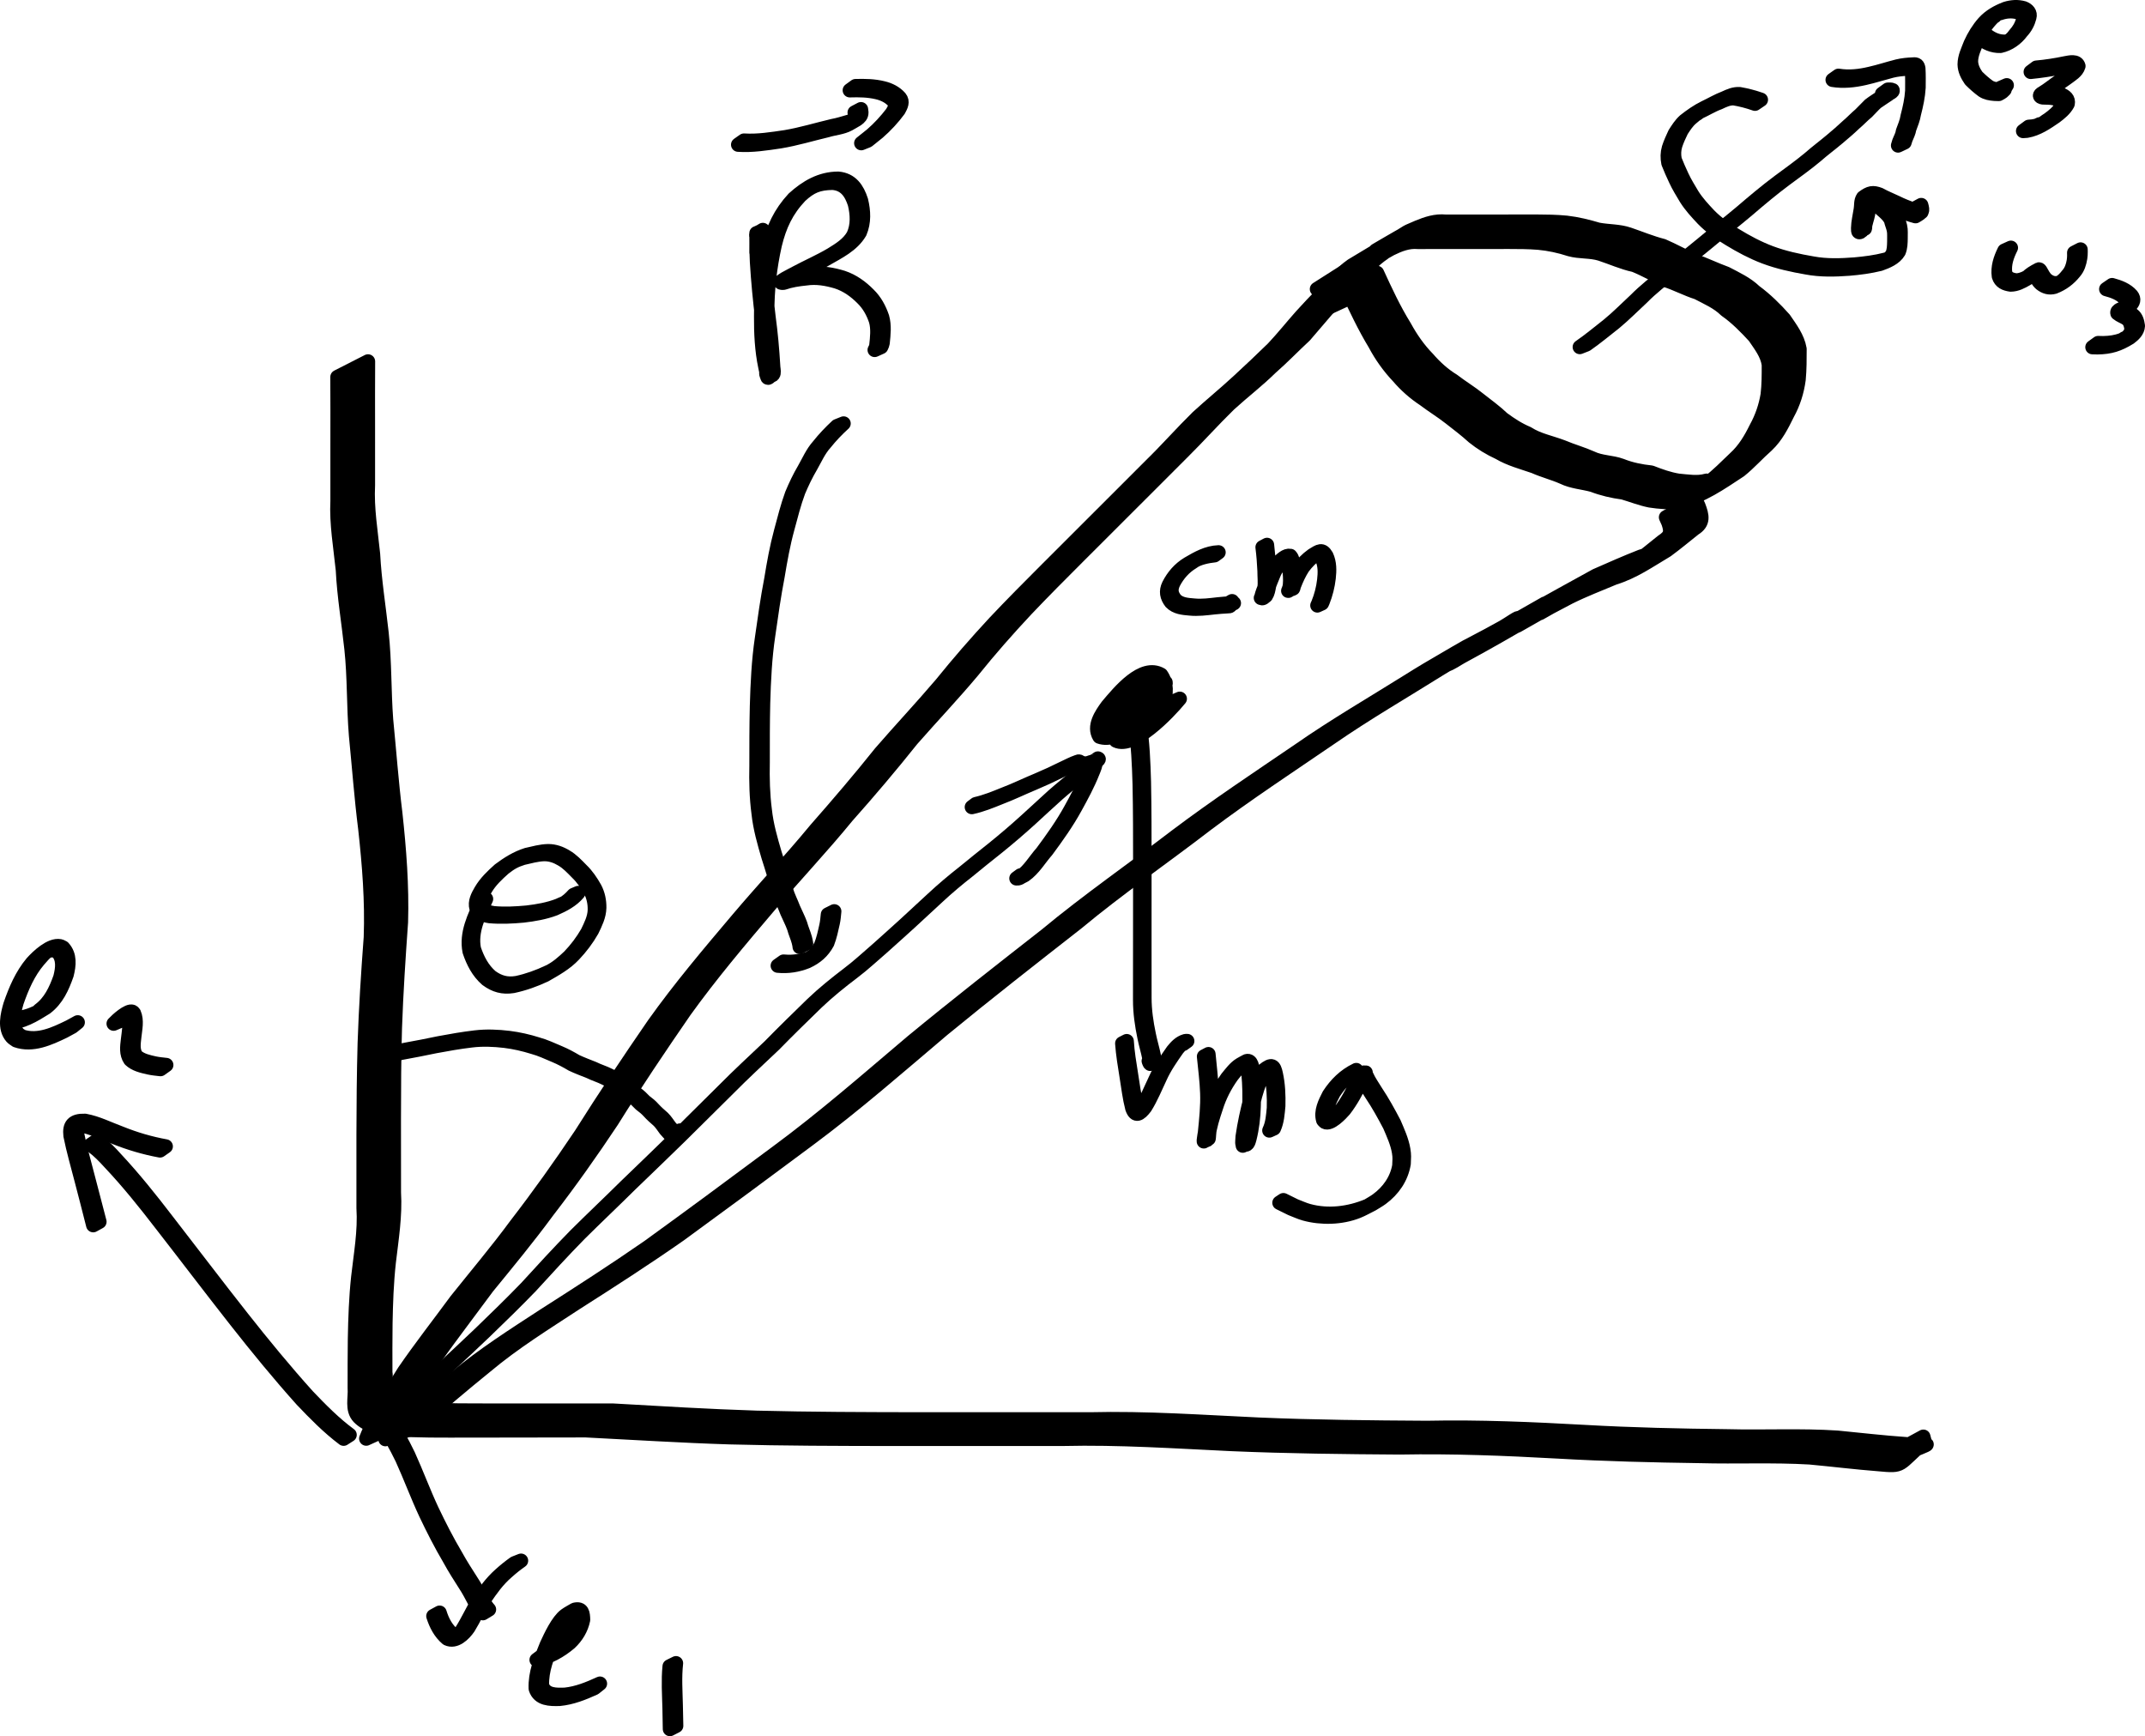 <?xml version="1.0" encoding="UTF-8" standalone="no"?>
<!-- Created with Inkscape (http://www.inkscape.org/) -->
<svg
   xmlns:dc="http://purl.org/dc/elements/1.1/"
   xmlns:cc="http://creativecommons.org/ns#"
   xmlns:rdf="http://www.w3.org/1999/02/22-rdf-syntax-ns#"
   xmlns:svg="http://www.w3.org/2000/svg"
   xmlns="http://www.w3.org/2000/svg"
   xmlns:sodipodi="http://sodipodi.sourceforge.net/DTD/sodipodi-0.dtd"
   xmlns:inkscape="http://www.inkscape.org/namespaces/inkscape"
   width="706.485"
   height="571.749"
   id="svg2781"
   sodipodi:version="0.32"
   inkscape:version="0.46+devel"
   sodipodi:docname="c39d2.svg"
   inkscape:output_extension="org.inkscape.output.svg.inkscape"
   version="1.0">
  <defs
     id="defs2783">
    <inkscape:perspective
       sodipodi:type="inkscape:persp3d"
       inkscape:vp_x="0 : 526.18109 : 1"
       inkscape:vp_y="0 : 1000 : 0"
       inkscape:vp_z="744.09448 : 526.18109 : 1"
       inkscape:persp3d-origin="372.04724 : 350.78739 : 1"
       id="perspective2789" />
  </defs>
  <sodipodi:namedview
     id="base"
     pagecolor="#ffffff"
     bordercolor="#666666"
     borderopacity="1.0"
     inkscape:pageopacity="0.0"
     inkscape:pageshadow="2"
     inkscape:zoom="0.84330994"
     inkscape:cx="372.83417"
     inkscape:cy="294.05779"
     inkscape:document-units="px"
     inkscape:current-layer="layer1"
     showgrid="false"
     inkscape:window-width="1280"
     inkscape:window-height="712"
     inkscape:window-x="-5"
     inkscape:window-y="-3" />
  <g
     inkscape:label="Layer 1"
     inkscape:groupmode="layer"
     id="layer1"
     transform="translate(-58.111,-33.172)">
    <path
       style="fill:#000000;fill-opacity:1;fill-rule:nonzero;stroke:#000000;stroke-width:4.7;stroke-linecap:round;stroke-linejoin:round;stroke-miterlimit:4;stroke-opacity:1;stroke-dasharray:none;stroke-dashoffset:0"
       id="path2793"
       d="m 179.321,152.189 c -0.051,7.203 -0.032,14.407 -0.025,21.611 0.014,6.392 0.006,12.785 0.002,19.177 -0.387,7.612 0.903,15.129 1.676,22.674 0.456,8.702 1.864,17.298 2.81,25.953 1.033,9.5 0.774,19.07 1.488,28.585 1.016,10.258 1.758,20.527 3.028,30.758 1.297,11.925 2.229,23.919 1.868,35.917 -0.827,11.599 -1.592,23.196 -1.998,34.818 -0.305,10.026 -0.32,20.056 -0.34,30.086 0.01,8.039 0.009,16.078 0.017,24.117 0.468,7.686 -0.792,15.262 -1.68,22.863 -0.748,6.732 -0.981,13.503 -1.106,20.27 -0.081,5.383 -0.05,10.767 -0.042,16.151 0.524,2.466 -1.268,6.959 0.973,8.719 2.735,2.736 6.752,2.994 10.397,3.348 8.28,0.517 16.585,0.442 24.877,0.457 12.901,0.014 25.802,0.002 38.703,0.004 15.787,0.898 31.562,1.872 47.369,2.365 17.756,0.457 35.519,0.491 53.28,0.525 18.798,0.017 37.595,0.008 56.393,0.002 18.554,-0.462 37.066,0.879 55.587,1.729 18.467,0.791 36.952,0.966 55.433,1.075 17.383,-0.367 34.715,0.399 52.062,1.364 15.621,0.888 31.264,1.228 46.907,1.41 12.077,0.32 24.182,-0.346 36.24,0.453 7.572,0.731 15.125,1.626 22.716,2.141 7.007,0.881 12.192,-2.223 -3.866,4.644 -0.154,-0.568 -0.308,-1.137 -0.463,-1.705 0,0 9.965,-5.407 9.965,-5.407 l 0,0 c 0.142,0.548 0.284,1.097 0.426,1.645 -9.094,7.808 -6.648,8.2 -15.241,7.392 -7.547,-0.581 -15.056,-1.523 -22.593,-2.216 -12.031,-0.708 -24.1,-0.124 -36.145,-0.453 -15.629,-0.221 -31.256,-0.604 -46.863,-1.5 -17.332,-0.963 -34.651,-1.654 -52.017,-1.33 -18.486,-0.125 -36.974,-0.328 -55.445,-1.12 -18.506,-0.864 -37.005,-2.139 -55.544,-1.697 -18.803,0.006 -37.607,0.024 -56.41,0.008 -17.775,-0.032 -35.553,-0.061 -53.323,-0.534 -15.819,-0.494 -31.603,-1.497 -47.406,-2.295 -12.931,0.017 -25.862,0.037 -38.794,0.059 -8.348,-0.005 -16.714,0.111 -25.046,-0.48 -3.909,-0.449 -7.987,-0.965 -10.877,-3.918 -2.392,-2.546 -1.125,-6.317 -1.365,-9.551 -0.006,-5.396 0.001,-10.792 0.065,-16.187 0.124,-6.804 0.359,-13.611 1.09,-20.382 0.846,-7.571 2.24,-15.098 1.75,-22.754 -0.002,-8.043 -0.024,-16.086 1.8e-4,-24.129 0.023,-10.051 0.103,-20.102 0.385,-30.149 0.395,-11.624 1.135,-23.225 2.009,-34.822 0.439,-11.938 -0.507,-23.881 -1.816,-35.746 -1.29,-10.243 -2.051,-20.521 -3.066,-30.795 -0.78,-9.498 -0.475,-19.055 -1.498,-28.543 -0.924,-8.658 -2.4,-17.245 -2.828,-25.95 -0.78,-7.574 -2.135,-15.115 -1.766,-22.757 -0.004,-6.393 -0.013,-12.786 0.002,-19.179 0.008,-7.195 0.027,-14.391 -0.025,-21.586 0,0 10.071,-5.132 10.071,-5.132 z" />
    <path
       style="fill:#000000;fill-opacity:1;fill-rule:nonzero;stroke:#000000;stroke-width:4.7;stroke-linecap:round;stroke-linejoin:round;stroke-miterlimit:4;stroke-opacity:1;stroke-dasharray:none;stroke-dashoffset:0"
       id="path2795"
       d="m 178.731,506.928 c 3.108,-7.974 8.1,-14.9 12.516,-22.149 5.468,-7.951 11.425,-15.556 17.139,-23.335 6.62,-8.288 13.448,-16.361 19.738,-24.908 7.469,-9.673 14.565,-19.639 21.361,-29.794 7.74,-12.276 15.787,-24.34 24.024,-36.286 8.562,-12.022 18.118,-23.31 27.648,-34.57 8.429,-9.963 17.374,-19.475 25.679,-29.543 7.278,-8.28 14.446,-16.652 21.323,-25.268 6.587,-7.599 13.476,-14.936 19.994,-22.593 5.63,-6.976 11.515,-13.733 17.614,-20.301 5.59,-5.939 11.357,-11.707 17.118,-17.48 5.708,-5.708 11.423,-11.41 17.134,-17.115 5.716,-5.71 11.429,-11.423 17.143,-17.136 5.282,-5.147 10.141,-10.681 15.404,-15.848 4.465,-4.095 9.182,-7.92 13.618,-12.042 3.804,-3.476 7.518,-7.043 11.219,-10.628 3.235,-3.428 6.167,-7.124 9.298,-10.647 2.24,-2.499 4.571,-4.915 6.908,-7.323 0.618,-0.375 -1.291,-1.271 -1.747,-1.588 0,0 9.6,-6.109 9.6,-6.109 l 0,0 c 1.171,0.843 2.822,1.679 2.655,3.332 -2.373,2.392 -4.723,4.81 -6.992,7.302 -3.169,3.513 -6.152,7.182 -9.272,10.738 -3.785,3.503 -7.351,7.239 -11.242,10.631 -4.316,4.247 -9.177,7.954 -13.646,12.04 -5.292,5.157 -10.187,10.656 -15.44,15.85 -5.713,5.713 -11.427,11.426 -17.142,17.136 -5.711,5.705 -11.425,11.407 -17.135,17.113 -5.762,5.768 -11.531,11.531 -17.141,17.447 -6.125,6.547 -12.055,13.269 -17.666,20.264 -6.454,7.709 -13.392,15.008 -20.019,22.569 -6.883,8.631 -14.016,17.055 -21.359,25.3 -8.27,10.125 -17.279,19.608 -25.725,29.582 -9.554,11.221 -19.086,22.509 -27.701,34.472 -8.23,11.934 -16.331,23.946 -23.995,36.255 -6.754,10.172 -13.822,20.149 -21.282,29.815 -6.28,8.552 -13.008,16.691 -19.722,24.901 -5.706,7.754 -11.568,15.394 -17.158,23.229 -4.297,7.256 -9.536,14.004 -12.446,22.022 0,0 -10.303,4.661 -10.303,4.661 z" />
    <path
       style="fill:#000000;fill-opacity:1;fill-rule:nonzero;stroke:#000000;stroke-width:4.7;stroke-linecap:round;stroke-linejoin:round;stroke-miterlimit:4;stroke-opacity:1;stroke-dasharray:none;stroke-dashoffset:0"
       id="path2797"
       d="m 185.059,507.102 c 7.16,-7.155 15.001,-13.584 22.836,-19.977 9.264,-7.767 19.447,-14.224 29.547,-20.808 11.545,-7.364 23.062,-14.774 34.314,-22.58 14.211,-10.279 28.311,-20.721 42.385,-31.188 15.377,-11.334 29.77,-23.942 44.348,-36.272 14.512,-11.966 29.346,-23.542 44.161,-35.131 13.806,-11.467 28.575,-21.667 42.803,-32.583 13.178,-9.932 26.927,-19.043 40.56,-28.324 11.765,-8.199 24.18,-15.382 36.325,-22.988 1.921,-1.179 3.818,-2.398 5.763,-3.536 18.353,-10.74 9.217,-5.449 20.145,-11.33 1.638,-0.882 3.263,-1.788 4.895,-2.681 1.604,-0.878 6.015,-4.008 4.811,-2.633 -1.266,1.446 -3.339,1.905 -5.008,2.858 4.584,-2.612 9.161,-5.237 13.753,-7.836 1.91,-1.081 -7.624,4.349 -5.707,3.281 7.601,-4.233 15.149,-8.448 22.773,-12.611 4.91,-2.156 9.837,-4.343 14.834,-6.301 4.462,-1.162 14.875,-7.354 -2.065,2.096 3.132,-2.198 6.074,-4.671 9.066,-7.059 2.78,-1.833 3.103,-3.052 2.022,-6.215 -0.263,-0.587 -0.526,-1.174 -0.789,-1.761 0,0 9.864,-5.564 9.864,-5.564 l 0,0 c 0.278,0.613 0.556,1.225 0.833,1.838 1.201,3.199 1.803,5.524 -1.409,7.482 -3.002,2.386 -5.962,4.854 -9.033,7.112 -5.96,3.538 -10.943,7.08 -17.383,9.072 -4.922,2.068 -9.919,3.977 -14.7,6.354 -2.066,1.108 -4.155,2.171 -6.22,3.282 -1.127,0.606 -4.426,2.564 -3.355,1.864 4.946,-3.232 20.221,-11.468 -7.431,4.149 -1.809,1.022 3.572,-2.122 5.358,-3.183 -7.907,4.569 -15.748,9.095 -23.774,13.423 -1.742,0.94 -3.351,2.198 -5.237,2.801 -1.509,0.483 5.413,-3.295 4.084,-2.432 -1.892,1.227 -3.848,2.352 -5.772,3.528 -12.159,7.616 -24.589,14.802 -36.395,22.969 -13.622,9.309 -27.418,18.364 -40.618,28.28 -14.212,10.955 -29.034,21.102 -42.839,32.588 -14.821,11.577 -29.641,23.164 -44.18,35.093 -14.579,12.337 -28.974,24.954 -44.321,36.334 -14.038,10.47 -28.138,20.864 -42.283,31.185 -11.204,7.843 -22.707,15.244 -34.243,22.587 -10.06,6.61 -20.315,12.93 -29.566,20.69 -7.774,6.357 -15.626,12.676 -22.715,19.806 0,0 -10.442,4.325 -10.442,4.325 z" />
    <path
       style="fill:#000000;fill-opacity:1;fill-rule:nonzero;stroke:#000000;stroke-width:4.7;stroke-linecap:round;stroke-linejoin:round;stroke-miterlimit:4;stroke-opacity:1;stroke-dasharray:none;stroke-dashoffset:0"
       id="path2799"
       d="m 511.653,123.044 c 2.773,6.055 5.569,12.064 9.079,17.734 2.079,3.814 4.595,7.433 7.641,10.538 2.383,2.75 5.186,5.305 8.304,7.201 2.803,2.168 5.842,3.969 8.602,6.205 2.628,2.073 5.36,4.034 7.784,6.352 2.54,1.879 5.24,3.632 8.167,4.848 3.541,2.281 7.671,3 11.525,4.478 3.18,1.345 6.438,2.24 9.585,3.641 3.074,1.493 6.599,1.312 9.735,2.464 3.162,1.266 6.5,1.931 9.874,2.285 2.909,1.136 5.819,2.181 8.908,2.684 3.076,0.27 6.336,0.863 9.338,-0.005 -1.853,1.971 9.806,-4.354 6.851,-2.641 -11.118,6.446 -10.151,5.865 -6.444,3.392 3.226,-2.423 6.024,-5.327 8.94,-8.098 3.123,-2.833 5.176,-6.323 7.017,-10.053 1.882,-3.417 3.13,-7.071 3.764,-10.908 0.389,-3.286 0.385,-6.6 0.377,-9.904 -0.499,-3.562 -2.776,-6.403 -4.734,-9.291 -2.892,-3.123 -5.929,-6.25 -9.437,-8.685 -2.677,-2.63 -6.104,-4.073 -9.369,-5.791 -3.6,-1.141 -6.933,-2.957 -10.534,-4.106 -3.423,-1.611 -6.707,-3.516 -10.218,-4.934 -3.87,-0.834 -7.456,-2.484 -11.206,-3.704 -3.286,-1.019 -6.785,-0.573 -10.063,-1.491 -3.372,-1.099 -6.808,-1.835 -10.336,-2.163 -3.251,-0.264 -6.516,-0.265 -9.776,-0.273 -3.287,-8.4e-4 -6.573,0.007 -9.86,0.018 -3.352,0.009 -6.704,-0.004 -10.056,-4.8e-4 -3.347,0.002 -6.694,4.3e-4 -10.041,0.006 -3.168,-0.275 -6.066,0.877 -8.869,2.247 -11.515,6.628 32.635,-19.929 -5.673,3.045 -2.497,1.498 10.105,-5.792 7.606,-4.298 -3.926,2.347 -8.001,4.441 -11.885,6.856 -2.459,1.528 5.069,-2.796 7.604,-4.195 -3.567,2.391 -6.288,5.472 -8.48,9.124 -0.981,1.784 -1.795,3.649 -2.55,5.537 0,0 -10.323,4.779 -10.323,4.779 l 0,0 c 0.761,-1.941 1.588,-3.856 2.544,-5.71 2.069,-3.828 4.702,-7.069 8.296,-9.592 38.394,-23.128 -22.169,13.7 15.982,-9.618 2.552,-1.56 -10.374,5.959 -7.766,4.496 13.297,-7.459 7.306,-4.803 13.521,-7.466 2.973,-1.228 5.907,-2.204 9.176,-1.878 3.341,0.006 6.683,0.004 10.024,0.006 3.357,0.003 6.714,-0.011 10.071,-0.012 3.287,-4.5e-4 6.573,-0.013 9.86,-0.01 3.279,0.016 6.564,0.052 9.83,0.374 3.554,0.41 7,1.259 10.427,2.279 3.351,0.648 6.849,0.452 10.121,1.573 3.743,1.282 7.393,2.803 11.235,3.785 3.455,1.491 6.742,3.335 10.185,4.858 3.601,1.27 7.047,2.955 10.633,4.259 3.307,1.739 6.715,3.291 9.445,5.926 3.544,2.603 6.725,5.747 9.643,9.027 2.099,3.076 4.429,6.104 5.086,9.869 -0.003,3.355 0.01,6.717 -0.311,10.061 -0.536,3.946 -1.719,7.741 -3.651,11.242 -1.873,3.798 -3.688,7.469 -6.83,10.431 -3.04,2.668 -5.713,5.719 -8.872,8.262 -6.292,4.118 -12.566,8.601 -19.993,10.227 -3.179,0.435 -6.435,0.122 -9.6,-0.347 -3.042,-0.614 -5.895,-1.75 -8.861,-2.63 -3.421,-0.449 -6.777,-1.226 -10.005,-2.465 -3.247,-0.904 -6.707,-1.06 -9.796,-2.565 -3.116,-1.378 -6.411,-2.193 -9.526,-3.588 -3.927,-1.362 -7.954,-2.389 -11.574,-4.53 -2.982,-1.368 -5.832,-3.107 -8.387,-5.164 -2.455,-2.243 -5.105,-4.241 -7.721,-6.286 -2.76,-2.166 -5.751,-3.977 -8.543,-6.097 -3.128,-2.057 -6.005,-4.592 -8.437,-7.437 -3.053,-3.211 -5.652,-6.857 -7.728,-10.772 -3.477,-5.724 -6.282,-11.762 -9.153,-17.804 0,0 9.827,-5.595 9.827,-5.595 z" />
    <path
       style="fill:#000000;fill-opacity:1;fill-rule:nonzero;stroke:#000000;stroke-width:4.7;stroke-linecap:round;stroke-linejoin:round;stroke-miterlimit:4;stroke-opacity:1;stroke-dasharray:none;stroke-dashoffset:0"
       id="path2801"
       d="m 446.692,263.277 c -3.864,4.727 -15.283,16.569 -21.019,13.782 -1.968,-3.742 0.538,-7.479 2.507,-10.658 3.523,-5.402 17.529,-11.752 10.237,-1.325 -4.543,4.43 -11.872,12.887 -18.189,10.694 -2.069,-3.426 0.584,-7.28 2.625,-10.084 3.891,-4.603 11.448,-13.924 17.678,-10.31 1.984,2.824 1.822,6.319 0.662,9.413 -2.304,5.275 -14.626,12.682 -13.932,3.972 2.365,-6.371 7.074,-8.001 14.185,-10.403 3.006,-2.676 -6.862,6.679 -11.013,5.865 0,0 9.382,-6.479 9.382,-6.479 l 0,0 c 4.998,1.451 -3.206,6.938 -7.501,7.435 -4.119,-0.138 -1.144,0.08 8.294,-5.577 0.28,-0.168 -0.507,0.412 -0.736,0.645 -1.022,1.041 -1.559,2.336 -2.415,3.501 -0.129,0.579 -0.535,1.219 -0.283,1.756 0.109,0.231 0.78,0.354 0.576,0.507 -16.358,12.229 -9.081,6.711 -6.855,3.497 1.227,-2.353 1.732,-5.466 0.155,-7.829 -3.344,-0.831 -10.685,5.423 6.918,-4.969 0.535,-0.316 -1.108,0.579 -1.592,0.967 -1.406,1.129 -2.043,2.14 -3.129,3.557 -1.68,1.987 -4.223,5.22 -3.692,8.023 3.259,-0.119 11.241,-5.202 -6.149,4.403 -5.729,3.165 10.434,-7.111 4.617,-4.09 0.633,-0.821 1.845,-3.351 2.668,-3.899 16.816,-11.183 10.802,-7.457 7.844,-3.839 -1.61,2.594 -4.105,5.574 -3.458,8.835 4.08,0.307 1.158,-0.078 -7.49,5.154 -0.628,0.38 1.264,-0.75 1.861,-1.177 2.673,-1.908 4.864,-4.31 6.84,-6.92 0,0 10.404,-4.445 10.404,-4.445 z" />
    <path
       style="fill:#000000;fill-opacity:1;fill-rule:nonzero;stroke:#000000;stroke-width:4.7;stroke-linecap:round;stroke-linejoin:round;stroke-miterlimit:4;stroke-opacity:1;stroke-dasharray:none;stroke-dashoffset:0"
       id="path2811"
       d="m 458.119,216.037 c -2.185,0.228 -5.45,0.852 -7.187,2.218 -2.78,1.66 -4.857,4.017 -6.339,6.863 -1.017,2.17 -0.799,3.68 0.636,5.528 1.606,1.627 3.958,1.772 6.114,1.947 2.681,0.274 5.344,-0.108 8.003,-0.404 1.491,-0.159 2.988,-0.268 4.485,-0.349 0.95,-0.01 1.189,-0.303 -1.02,0.711 -0.247,-0.382 -0.134,-0.189 -0.342,-0.578 0,0 1.448,-0.829 1.448,-0.829 l 0,0 c 0.195,0.367 0.089,0.188 0.318,0.535 -1.205,1.138 -0.748,1.121 -1.748,1.148 -1.49,0.075 -2.979,0.183 -4.462,0.344 -2.665,0.295 -5.333,0.655 -8.019,0.377 -2.202,-0.188 -4.577,-0.372 -6.197,-2.056 -1.371,-1.776 -1.749,-3.608 -0.714,-5.698 1.466,-2.873 3.529,-5.267 6.316,-6.952 3.152,-1.843 6.299,-3.651 10.049,-3.778 0,0 -1.342,0.975 -1.342,0.975 z" />
    <path
       style="fill:#000000;fill-opacity:1;fill-rule:nonzero;stroke:#000000;stroke-width:4.7;stroke-linecap:round;stroke-linejoin:round;stroke-miterlimit:4;stroke-opacity:1;stroke-dasharray:none;stroke-dashoffset:0"
       id="path2813"
       d="m 475.418,212.613 c 0.309,2.584 0.521,5.178 0.642,7.778 0.006,1.928 0.235,3.873 0.011,5.793 -0.214,1.107 -0.374,2.251 -1.004,3.21 -2.394,2.195 -1.171,-0.832 -0.941,-1.52 0.621,-1.65 1.277,-3.284 1.951,-4.913 0.676,-1.71 1.748,-3.149 2.957,-4.506 1.091,-0.921 2.529,-2.54 4.068,-2.222 0.739,0.811 0.934,2.098 1.116,3.148 0.213,1.891 0.404,3.814 0.229,5.714 -0.008,0.162 -0.33,1.91 -0.476,1.946 -1.656,0.412 -1.467,0.47 -1.117,-0.466 0.79,-2.036 1.692,-3.996 2.854,-5.846 1.328,-1.806 2.86,-3.404 4.685,-4.704 2.212,-1.349 3.195,-2.185 4.588,0.191 1.072,2.324 1.019,4.808 0.744,7.292 -0.308,2.667 -0.963,5.271 -1.954,7.763 -0.086,0.198 -0.173,0.396 -0.26,0.593 0,0 -1.509,0.691 -1.509,0.691 l 0,0 c 0.089,-0.197 0.178,-0.394 0.267,-0.591 1.015,-2.475 1.68,-5.069 1.987,-7.729 0.281,-2.447 0.347,-4.899 -0.71,-7.19 -0.311,-0.522 -0.591,-1.134 -1.237,-1.311 -0.621,-0.17 -1.129,0.162 -1.114,0.137 0.149,-0.247 0.491,-0.302 0.736,-0.453 -1.839,1.277 -3.375,2.855 -4.718,4.648 -1.171,1.835 -2.074,3.779 -2.855,5.809 -0.466,1.211 -0.12,0.639 -1.913,1.85 -0.161,0.109 0.189,-0.344 0.243,-0.531 0.126,-0.441 0.197,-0.913 0.277,-1.362 0.198,-1.885 -0.005,-3.796 -0.21,-5.674 -0.165,-0.955 -0.332,-2.239 -1.02,-2.964 -0.724,-0.068 -1.195,0.466 0.36,-0.561 0.162,-0.107 -0.345,0.179 -0.504,0.29 -0.307,0.212 -0.768,0.651 -1.032,0.891 -1.201,1.352 -2.314,2.746 -2.984,4.457 -0.669,1.626 -1.329,3.253 -1.947,4.898 -0.169,0.52 -0.404,1.038 -0.534,1.57 -0.032,0.131 0.046,0.316 -0.058,0.402 -0.453,0.372 -2.219,1.148 -1.501,0.919 0.704,-0.893 0.808,-2.065 1.05,-3.14 0.252,-1.909 0.006,-3.854 0.012,-5.774 -0.119,-2.594 -0.315,-5.184 -0.646,-7.761 0,0 1.466,-0.77 1.466,-0.77 z" />
    <path
       style="fill:#000000;fill-opacity:1;fill-rule:nonzero;stroke:#000000;stroke-width:4.7;stroke-linecap:round;stroke-linejoin:round;stroke-miterlimit:4;stroke-opacity:1;stroke-dasharray:none;stroke-dashoffset:0"
       id="path2819"
       d="m 184.298,502.214 c 2.709,-2.142 5.159,-4.589 7.628,-6.997 3.6,-3.518 7.349,-6.88 11.001,-10.346 4.455,-4.146 8.903,-8.302 13.311,-12.5 5.133,-4.951 10.247,-9.924 15.208,-15.048 5.312,-5.81 10.63,-11.618 16.141,-17.239 5.478,-5.458 11.107,-10.758 16.6,-16.201 5.567,-5.314 11.063,-10.701 16.592,-16.054 5.232,-5.175 10.442,-10.373 15.683,-15.539 4.908,-4.971 10.047,-9.703 15.117,-14.506 4.611,-4.711 9.328,-9.314 14.055,-13.908 3.743,-3.58 7.785,-6.83 11.902,-9.965 3.367,-2.531 6.446,-5.416 9.635,-8.161 3.043,-2.722 6.091,-5.444 9.107,-8.197 3.031,-2.86 6.149,-5.624 9.183,-8.481 3.196,-2.972 6.521,-5.781 9.956,-8.469 3.221,-2.667 6.493,-5.264 9.764,-7.869 3.704,-2.993 7.326,-6.08 10.85,-9.283 2.96,-2.743 5.944,-5.457 8.932,-8.17 2.685,-2.364 5.47,-4.606 8.248,-6.858 1.606,-1.305 3.239,-2.566 4.722,-4.013 0.028,0.024 0.546,-0.602 0.558,-0.593 0.042,0.032 -0.067,0.101 -0.12,0.104 0,0 1.366,-0.967 1.366,-0.967 l 0,0 c 0.617,0.155 -0.064,0.584 -0.266,0.821 -1.487,1.459 -3.124,2.731 -4.743,4.038 -2.779,2.253 -5.569,4.49 -8.257,6.852 -2.99,2.716 -5.983,5.426 -8.943,8.174 -3.524,3.204 -7.141,6.296 -10.844,9.292 -3.268,2.609 -6.546,5.196 -9.761,7.87 -3.436,2.686 -6.769,5.484 -9.964,8.456 -3.03,2.859 -6.147,5.623 -9.176,8.481 -3.012,2.76 -6.072,5.47 -9.107,8.202 -3.196,2.742 -6.269,5.636 -9.636,8.172 -4.127,3.13 -8.175,6.38 -11.929,9.955 -4.732,4.594 -9.457,9.194 -14.064,13.914 -5.069,4.804 -10.212,9.533 -15.121,14.504 -5.244,5.167 -10.458,10.363 -15.689,15.543 -5.53,5.353 -11.024,10.741 -16.593,16.052 -5.494,5.444 -11.12,10.748 -16.604,16.2 -5.516,5.616 -10.833,11.423 -16.138,17.237 -4.954,5.126 -10.064,10.097 -15.192,15.048 -4.402,4.198 -8.846,8.353 -13.299,12.496 -3.645,3.465 -7.388,6.824 -10.986,10.337 -2.461,2.405 -4.908,4.839 -7.582,7.011 0,0 -1.544,0.604 -1.544,0.604 z" />
    <path
       style="fill:#000000;fill-opacity:1;fill-rule:nonzero;stroke:#000000;stroke-width:4.7;stroke-linecap:round;stroke-linejoin:round;stroke-miterlimit:4;stroke-opacity:1;stroke-dasharray:none;stroke-dashoffset:0"
       id="path2821"
       d="m 379.525,297.963 c 3.173,-0.711 6.205,-1.948 9.211,-3.167 3.851,-1.458 7.549,-3.279 11.353,-4.846 2.801,-1.179 5.55,-2.465 8.271,-3.816 1.531,-0.708 3.001,-1.501 4.599,-2.055 0.622,-0.325 0.736,-0.045 1.26,0.259 0.656,0.216 1.369,0.368 2.043,0.185 0.755,-0.115 1.629,-0.698 2.392,-0.498 0.702,0.516 -0.451,2.868 -0.673,3.449 -1.584,4.005 -3.638,7.79 -5.713,11.556 -2.741,5.005 -6.056,9.656 -9.445,14.235 -2.358,2.682 -4.246,6.02 -7.213,8.099 -2.325,1.136 -1.353,1.022 -2.733,1.071 0,0 1.338,-0.985 1.338,-0.985 l 0,0 c 0.85,-0.079 0.696,-0.169 -0.141,0.516 3.032,-1.991 4.893,-5.409 7.272,-8.064 3.396,-4.571 6.714,-9.217 9.458,-14.217 2.066,-3.753 4.11,-7.526 5.684,-11.518 0.118,-0.307 1.259,-2.958 0.797,-3.183 -0.793,-0.053 -1.578,0.426 -2.352,0.547 -0.714,0.112 -1.449,-0.009 -2.118,-0.285 -0.506,-0.305 -0.573,-0.426 -1.169,-0.145 -1.585,0.561 -3.046,1.362 -4.572,2.06 -2.715,1.35 -5.468,2.618 -8.264,3.795 -3.8,1.577 -7.504,3.381 -11.353,4.844 -3.021,1.22 -6.068,2.467 -9.262,3.156 0,0 1.328,-0.994 1.328,-0.994 z" />
    <path
       style="fill:#000000;fill-opacity:1;fill-rule:nonzero;stroke:#000000;stroke-width:4.7;stroke-linecap:round;stroke-linejoin:round;stroke-miterlimit:4;stroke-opacity:1;stroke-dasharray:none;stroke-dashoffset:0"
       id="path2823"
       d="m 183.311,380.864 c 2.739,-0.854 5.539,-1.414 8.346,-1.984 3.702,-0.66 7.393,-1.391 11.074,-2.158 3.956,-0.734 7.922,-1.438 11.92,-1.902 3.703,-0.442 7.434,-0.275 11.125,0.17 3.145,0.4 6.255,1.108 9.277,2.062 2.49,0.669 4.819,1.793 7.191,2.783 1.96,0.817 3.819,1.826 5.643,2.908 1.872,0.867 3.811,1.588 5.727,2.353 1.65,0.831 3.439,1.333 5.083,2.172 1.251,0.564 2.4,1.296 3.546,2.039 0.995,0.537 1.792,1.355 2.725,1.976 0.829,0.754 1.75,1.365 2.655,2.018 1.055,0.758 1.978,1.649 2.868,2.592 1.013,0.747 1.961,1.507 2.788,2.458 0.981,1.08 2.08,2.03 3.174,2.992 0.894,0.875 1.543,1.946 2.293,2.932 0.665,0.691 1.248,1.454 1.939,2.119 0.406,0.343 1.966,1.422 -0.527,1.072 -0.21,-0.029 0.137,-0.4 0.206,-0.601 0.058,-0.227 0.116,-0.453 0.174,-0.68 0,0 1.496,-0.716 1.496,-0.716 l 0,0 c -0.056,0.229 -0.112,0.459 -0.168,0.688 -0.418,1.432 -1.63,2.369 -2.599,1.109 -0.691,-0.676 -1.286,-1.439 -1.95,-2.142 -0.739,-0.981 -1.384,-2.04 -2.272,-2.906 -1.101,-0.965 -2.2,-1.926 -3.186,-3.01 -0.83,-0.945 -1.792,-1.689 -2.788,-2.451 -0.881,-0.937 -1.8,-1.817 -2.851,-2.565 -0.909,-0.644 -1.814,-1.274 -2.654,-2.013 -0.924,-0.633 -1.732,-1.431 -2.721,-1.975 -1.139,-0.744 -2.292,-1.457 -3.532,-2.027 -1.645,-0.824 -3.423,-1.34 -5.072,-2.162 -1.921,-0.772 -3.872,-1.484 -5.741,-2.374 -1.82,-1.073 -3.673,-2.079 -5.627,-2.891 -2.364,-0.994 -4.694,-2.104 -7.178,-2.773 -3.016,-0.943 -6.115,-1.651 -9.252,-2.042 -3.685,-0.431 -7.407,-0.596 -11.101,-0.141 -3.994,0.47 -7.957,1.171 -11.908,1.911 -3.686,0.765 -7.379,1.497 -11.084,2.164 -2.813,0.568 -5.613,1.149 -8.357,2.008 0,0 1.314,-1.011 1.314,-1.011 z" />
    <path
       style="fill:#000000;fill-opacity:1;fill-rule:nonzero;stroke:#000000;stroke-width:4.7;stroke-linecap:round;stroke-linejoin:round;stroke-miterlimit:4;stroke-opacity:1;stroke-dasharray:none;stroke-dashoffset:0"
       id="path2827"
       d="m 248.555,327.244 c -2.04,2.437 -4.856,3.877 -7.722,5.141 -3.357,1.273 -6.91,1.872 -10.46,2.286 -3.645,0.332 -7.3,0.514 -10.949,0.193 -1.86,-0.264 -3.596,-0.834 -4.387,-2.633 -0.579,-2.076 0.464,-3.98 1.48,-5.73 1.548,-2.668 3.806,-4.805 6.084,-6.842 2.756,-2.067 5.701,-3.915 9.001,-4.955 2.352,-0.51 4.664,-1.204 7.084,-1.235 2.116,10e-4 4.042,0.703 5.822,1.793 1.962,1.124 3.512,2.819 5.086,4.415 1.804,1.73 3.206,3.816 4.427,5.983 1.063,2.004 1.504,4.213 1.468,6.464 -0.064,2.674 -1.263,5.063 -2.395,7.422 -1.652,2.908 -3.67,5.577 -5.968,8 -2.688,2.877 -6.132,4.772 -9.507,6.707 -3.389,1.591 -6.899,2.849 -10.56,3.625 -3.35,0.529 -5.918,-0.212 -8.605,-2.186 -2.833,-2.466 -4.492,-5.728 -5.676,-9.226 -1.179,-5.935 1.605,-11.347 3.982,-16.607 0,0 1.443,-0.66 1.443,-0.66 l 0,0 c -2.369,5.215 -5.143,10.591 -4.003,16.482 1.169,3.467 2.818,6.7 5.635,9.133 2.672,1.934 5.216,2.626 8.521,2.078 3.651,-0.792 7.158,-2.052 10.53,-3.665 2.534,-1.196 4.717,-3.153 6.732,-5.053 2.307,-2.402 4.316,-5.064 5.985,-7.951 1.125,-2.338 2.335,-4.704 2.415,-7.354 0.055,-2.223 -0.381,-4.407 -1.423,-6.389 -1.212,-2.156 -2.61,-4.227 -4.406,-5.945 -1.567,-1.586 -3.112,-3.266 -5.068,-4.378 -1.767,-1.064 -3.677,-1.735 -5.767,-1.718 -2.405,0.067 -4.714,0.742 -7.051,1.27 -2.576,0.837 -3.822,1.493 -6.189,3.331 -2.275,2.023 -4.542,4.139 -6.094,6.791 -1.003,1.693 -2.073,3.557 -1.537,5.584 0.753,1.744 2.495,2.244 4.275,2.494 3.639,0.314 7.285,0.127 10.918,-0.212 3.546,-0.424 7.095,-1.033 10.439,-2.331 0.474,-0.212 0.933,-0.457 1.421,-0.636 0.057,-0.021 -0.154,0.182 -0.101,0.152 1.376,-0.777 2.553,-1.808 3.593,-2.989 0,0 1.527,-0.652 1.527,-0.652 z" />
    <path
       style="fill:#000000;fill-opacity:1;fill-rule:nonzero;stroke:#000000;stroke-width:4.7;stroke-linecap:round;stroke-linejoin:round;stroke-miterlimit:4;stroke-opacity:1;stroke-dasharray:none;stroke-dashoffset:0"
       id="path2829"
       d="m 431.073,261.029 c 1.232,3.293 1.844,6.779 2.341,10.247 1.04,6.414 1.273,12.911 1.459,19.393 0.18,8.764 0.17,17.531 0.175,26.297 -0.002,8.376 -0.004,16.752 -0.006,25.127 0.001,6.555 0.004,13.11 0.01,19.665 3e-4,4.111 0.592,8.159 1.435,12.17 0.459,2.335 1.176,4.603 1.641,6.938 0.332,2.123 0.917,1.642 -1.339,2.498 -0.249,-0.517 -0.138,-0.252 -0.334,-0.795 0,0 1.457,-0.807 1.457,-0.807 l 0,0 c 0.182,0.511 0.08,0.268 0.302,0.731 -0.42,0.341 -0.814,0.716 -1.261,1.022 -0.105,0.072 -0.028,-0.253 -0.045,-0.379 -0.068,-0.499 -0.151,-0.996 -0.24,-1.491 -0.45,-2.339 -1.168,-4.608 -1.621,-6.946 -0.841,-4.025 -1.432,-8.087 -1.425,-12.213 0.007,-6.56 0.011,-13.12 0.017,-19.679 0.005,-8.378 0.017,-16.755 0.017,-25.133 -0.003,-8.762 0.007,-17.526 -0.185,-26.287 -0.193,-6.471 -0.437,-12.957 -1.487,-19.358 -0.5,-3.453 -1.107,-6.931 -2.367,-10.2 0,0 1.454,-0.801 1.454,-0.801 z" />
    <path
       style="fill:#000000;fill-opacity:1;fill-rule:nonzero;stroke:#000000;stroke-width:4.7;stroke-linecap:round;stroke-linejoin:round;stroke-miterlimit:4;stroke-opacity:1;stroke-dasharray:none;stroke-dashoffset:0"
       id="path2831"
       d="m 429.207,376.027 c 0.22,3.659 0.829,7.277 1.407,10.892 0.572,3.479 0.966,7.004 1.877,10.416 0.249,0.393 0.433,1.59 1.077,1.69 0.151,0.023 0.574,-0.206 0.435,-0.143 -1.289,0.586 -0.969,0.457 -0.234,-0.447 1.99,-3.078 3.357,-6.512 4.931,-9.813 1.504,-3.358 3.599,-6.405 5.7,-9.411 1.096,-1.353 2.325,-2.676 4.072,-3.174 0.223,-0.051 0.448,-0.068 0.675,-0.042 0,0 -1.361,0.975 -1.361,0.975 l 0,0 c -0.215,-0.002 -0.426,0.026 -0.633,0.089 -0.549,0.201 -0.949,0.369 0.803,-0.56 0.126,-0.067 -0.227,0.172 -0.335,0.265 -0.631,0.537 -1.198,1.144 -1.714,1.792 -2.115,2.997 -4.224,6.039 -5.734,9.396 -1.574,3.301 -2.941,6.729 -4.887,9.833 -1.784,2.348 -3.209,3.237 -4.242,0.334 -0.894,-3.424 -1.292,-6.955 -1.862,-10.443 -0.579,-3.619 -1.187,-7.238 -1.453,-10.897 0,0 1.478,-0.753 1.478,-0.753 z" />
    <path
       style="fill:#000000;fill-opacity:1;fill-rule:nonzero;stroke:#000000;stroke-width:4.7;stroke-linecap:round;stroke-linejoin:round;stroke-miterlimit:4;stroke-opacity:1;stroke-dasharray:none;stroke-dashoffset:0"
       id="path2833"
       d="m 456.133,380.311 c 0.354,4.014 0.895,8.005 1.033,12.035 0.167,4.356 -0.3,8.687 -0.713,13.015 -0.043,0.455 -0.085,0.91 -0.129,1.365 -0.043,0.446 -0.08,1.558 -0.201,1.607 -1.759,0.707 -1.583,0.94 -1.455,-0.18 0.402,-3.289 1.426,-6.456 2.468,-9.587 1.167,-3.745 2.919,-7.189 5.16,-10.392 1.29,-1.553 2.587,-3.384 4.361,-4.446 0.666,-0.399 1.363,-0.743 2.044,-1.115 1.655,-0.452 1.877,2.192 2.06,3.27 0.37,3.86 0.415,7.755 0.265,11.627 -0.1,3.577 -0.504,7.112 -1.374,10.581 -0.308,1.015 -0.534,2.781 -2.336,1.709 -0.09,-0.054 0.029,-1.648 0.069,-2.3 0.61,-4.315 1.573,-8.586 2.663,-12.804 0.901,-3.233 2,-6.495 4.226,-9.067 2.738,-2.219 3.464,-1.595 4.054,1.225 0.757,3.457 0.9,6.97 0.808,10.493 -0.237,2.519 -0.393,5.091 -1.443,7.425 0,0 -1.511,0.689 -1.511,0.689 l 0,0 c 1.102,-2.304 1.258,-4.871 1.504,-7.38 0.095,-3.508 -0.04,-7.008 -0.812,-10.447 -0.125,-0.602 -0.199,-1.237 -0.503,-1.788 -0.093,-0.169 -0.214,-0.334 -0.373,-0.442 -0.134,-0.091 -0.539,0.016 -0.469,-0.131 0.159,-0.334 0.61,-0.428 0.863,-0.698 0.166,-0.177 -0.398,0.276 -0.597,0.414 -2.282,2.518 -3.376,5.793 -4.289,9.011 -1.095,4.203 -2.048,8.462 -2.652,12.764 -0.026,0.43 -0.062,0.859 -0.077,1.289 -0.011,0.32 0.155,0.682 -0.001,0.962 -0.317,0.57 -0.894,0.948 -1.33,1.433 -0.057,0.064 0.149,-0.095 0.193,-0.168 0.223,-0.367 0.425,-1.137 0.532,-1.478 0.887,-3.461 1.314,-6.987 1.411,-10.562 0.156,-3.859 0.099,-7.739 -0.275,-11.584 -0.172,-1.016 -0.33,-3.523 -1.903,-3.009 0.264,-0.176 0.484,-0.608 0.791,-0.527 0.297,0.078 -0.51,0.345 -0.749,0.539 -1.38,1.115 -2.596,2.447 -3.652,3.866 -2.256,3.186 -4.023,6.612 -5.19,10.353 -1.039,3.114 -2.064,6.267 -2.447,9.542 -0.161,1.165 0.071,0.605 -1.549,1.622 -0.04,0.025 0.052,-0.081 0.062,-0.127 0.068,-0.31 0.167,-1.284 0.186,-1.457 0.048,-0.456 0.091,-0.912 0.136,-1.368 0.427,-4.324 0.908,-8.651 0.74,-13.005 -0.134,-4.02 -0.677,-8.001 -1.064,-12.002 0,0 1.466,-0.77 1.466,-0.77 z" />
    <path
       style="fill:#000000;fill-opacity:1;fill-rule:nonzero;stroke:#000000;stroke-width:4.7;stroke-linecap:round;stroke-linejoin:round;stroke-miterlimit:4;stroke-opacity:1;stroke-dasharray:none;stroke-dashoffset:0"
       id="path2835"
       d="m 503.521,386.582 c 0.128,-0.066 0.5,-0.284 0.384,-0.198 -1.501,1.11 -1.284,0.706 -2.746,2.028 -1.526,1.38 -2.69,2.972 -3.821,4.673 -1.283,2.493 -2.799,5.324 -1.967,8.181 0.172,0.168 0.3,0.4 0.517,0.503 1.238,0.584 2.404,-1.276 3.48,-2.498 2.274,-2.892 4.014,-6.149 5.623,-9.444 0.132,-0.494 2.167,-5.522 3.17,-2.492 0.831,1.908 2.058,3.615 3.138,5.387 2.207,3.307 4.12,6.799 5.964,10.318 1.199,2.81 2.521,5.674 3.041,8.713 0.328,1.916 0.199,2.669 0.129,4.604 -0.777,4.691 -3.5,8.614 -7.308,11.418 -0.97,0.714 -2.035,1.288 -3.052,1.932 -1.611,0.788 -3.164,1.704 -4.832,2.363 -5.355,2.116 -11.908,2.29 -17.428,0.766 -1.528,-0.422 -2.966,-1.119 -4.449,-1.678 -1.286,-0.634 -2.573,-1.268 -3.859,-1.901 0,0 1.307,-0.861 1.307,-0.861 l 0,0 c 1.28,0.632 2.56,1.263 3.841,1.895 1.478,0.551 2.913,1.239 4.435,1.653 6.503,1.766 13.361,0.884 19.51,-1.664 1.018,-0.636 2.082,-1.201 3.053,-1.907 3.796,-2.76 6.536,-6.635 7.34,-11.287 0.077,-1.9 0.208,-2.681 -0.109,-4.563 -0.51,-3.028 -1.83,-5.881 -3.022,-8.68 -1.844,-3.515 -3.763,-7 -5.979,-10.297 -1.091,-1.78 -2.33,-3.494 -3.175,-5.409 -0.372,-1.109 -0.341,-0.452 1.149,-1.733 0.22,-0.19 -0.344,0.473 -0.467,0.737 -0.31,0.667 -0.567,1.357 -0.907,2.011 -1.611,3.305 -3.358,6.567 -5.612,9.486 -1.107,1.288 -4.613,5 -6.395,3.998 -0.232,-0.131 -0.37,-0.384 -0.555,-0.576 -0.856,-2.908 0.627,-5.77 1.931,-8.322 2.307,-3.521 5.135,-6.334 8.967,-8.191 0,0 -1.296,1.037 -1.296,1.037 z" />
    <path
       style="fill:#000000;fill-opacity:1;fill-rule:nonzero;stroke:#000000;stroke-width:4.7;stroke-linecap:round;stroke-linejoin:round;stroke-miterlimit:4;stroke-opacity:1;stroke-dasharray:none;stroke-dashoffset:0"
       id="path2837"
       d="m 578.431,147.454 c 3.252,-2.231 6.276,-4.77 9.378,-7.2 3.162,-2.574 6.011,-5.506 9.011,-8.268 3.068,-3.102 6.521,-5.761 9.841,-8.575 3.853,-3.053 7.601,-6.238 11.444,-9.306 4.443,-3.719 9.04,-7.252 13.471,-10.984 4.074,-3.485 8.154,-6.938 12.455,-10.141 3.373,-2.5 6.793,-4.926 10.025,-7.609 2.328,-2.054 4.824,-3.902 7.2,-5.899 1.86,-1.56 3.707,-3.134 5.469,-4.805 1.422,-1.201 2.682,-2.574 4.11,-3.768 1.062,-1.014 2.036,-2.113 3.093,-3.131 1.259,-0.976 2.629,-1.788 3.94,-2.689 0.463,-0.261 1.201,-1.009 1.56,-1.007 -0.474,0.036 -0.96,0.008 -1.437,0.005 0,0 1.908,-1.384 1.908,-1.384 l 0,0 c 0.507,0.004 1.1,-0.081 1.561,0.161 0.31,0.533 -1.076,1.006 -1.403,1.365 -1.306,0.907 -2.667,1.726 -3.954,2.656 -1.085,0.992 -2.038,2.117 -3.088,3.145 -1.447,1.177 -2.693,2.561 -4.125,3.755 -1.745,1.695 -3.614,3.25 -5.468,4.821 -2.374,2.007 -4.882,3.849 -7.213,5.906 -3.23,2.696 -6.652,5.129 -10.035,7.627 -4.307,3.199 -8.4,6.638 -12.471,10.132 -4.42,3.742 -9.03,7.259 -13.463,10.988 -3.844,3.059 -7.578,6.255 -11.437,9.295 -3.305,2.826 -6.784,5.451 -9.838,8.564 -3.004,2.763 -5.861,5.69 -9.007,8.286 -3.097,2.426 -6.117,4.955 -9.345,7.206 0,0 -2.184,0.854 -2.184,0.854 z" />
    <path
       style="fill:#000000;fill-opacity:1;fill-rule:nonzero;stroke:#000000;stroke-width:4.7;stroke-linecap:round;stroke-linejoin:round;stroke-miterlimit:4;stroke-opacity:1;stroke-dasharray:none;stroke-dashoffset:0"
       id="path2839"
       d="m 663.63,58.125 c 3.491,0.569 7.024,0.157 10.438,-0.656 3.027,-0.681 5.972,-1.661 8.977,-2.424 1.707,-0.409 3.45,-0.577 5.199,-0.641 1.128,-0.138 1.528,0.246 1.706,1.33 0.131,2.085 0.075,4.178 0.066,6.267 -0.167,2.916 -0.789,5.749 -1.515,8.566 -0.257,1.734 -0.953,3.324 -1.535,4.96 -0.19,1.209 -0.756,2.275 -1.212,3.392 -0.142,0.376 -0.252,0.761 -0.358,1.148 0,0 -2.133,1.017 -2.133,1.017 l 0,0 c 0.105,-0.395 0.215,-0.789 0.352,-1.174 0.422,-1.128 1.077,-2.161 1.218,-3.386 0.579,-1.636 1.308,-3.212 1.557,-4.948 0.736,-2.8 1.366,-5.614 1.543,-8.515 0.007,-2.074 0.05,-4.153 -0.068,-6.224 -0.143,-1.026 -0.503,-1.14 -1.521,-1.041 -1.736,0.071 -3.466,0.256 -5.157,0.672 -2.998,0.775 -5.946,1.731 -8.969,2.411 -3.445,0.782 -6.991,1.169 -10.506,0.599 0,0 1.917,-1.351 1.917,-1.351 z" />
    <path
       style="fill:#000000;fill-opacity:1;fill-rule:nonzero;stroke:#000000;stroke-width:4.7;stroke-linecap:round;stroke-linejoin:round;stroke-miterlimit:4;stroke-opacity:1;stroke-dasharray:none;stroke-dashoffset:0"
       id="path2841"
       d="m 712,44.372 c 2.056,1.681 4.202,2.679 6.868,2.521 -0.523,0.644 2.499,-1.081 1.89,-0.777 -0.389,0.194 -0.707,0.614 -1.141,0.63 -0.324,0.012 0.513,-0.398 0.754,-0.615 0.769,-0.696 0.766,-0.767 1.401,-1.589 1.243,-1.367 2.14,-2.876 2.616,-4.655 0.428,-1.415 -0.431,-2.246 -1.677,-2.692 -1.973,-0.51 -3.944,-0.36 -5.853,0.307 1.572,-0.941 -4.681,2.008 -2.811,1.367 0.409,-0.14 0.729,-0.673 1.153,-0.593 0.328,0.063 -0.508,0.435 -0.746,0.67 -0.258,0.255 -0.494,0.531 -0.742,0.796 -1.842,2.041 -3.295,4.389 -4.444,6.878 -0.83,2.227 -1.934,4.271 -1.983,6.683 0.01,1.859 0.869,3.527 1.907,5.019 1.242,1.216 2.537,2.376 3.947,3.395 1.164,0.745 2.487,0.889 3.83,0.986 0.456,0.022 0.913,0.049 1.369,0.011 -2.595,1.69 -2.214,0.644 -1.441,-0.529 0,0 2.166,-0.943 2.166,-0.943 l 0,0 c -0.983,1.354 -0.389,1.76 -2.633,2.878 -0.46,0.004 -0.919,-0.012 -1.378,-0.047 -1.376,-0.119 -2.722,-0.308 -3.898,-1.097 -1.421,-1.044 -2.742,-2.214 -3.984,-3.464 -1.059,-1.533 -1.949,-3.242 -1.977,-5.147 0.025,-2.457 1.095,-4.514 1.954,-6.776 1.131,-2.509 2.574,-4.877 4.405,-6.941 1.93,-2.142 4.48,-3.564 7.158,-4.585 1.955,-0.608 3.964,-0.753 5.954,-0.182 1.293,0.526 2.275,1.487 1.845,2.991 -0.46,1.809 -1.298,3.367 -2.585,4.742 -1.681,2.292 -4.149,4.043 -6.946,4.666 -2.696,0.086 -4.88,-0.982 -6.966,-2.659 0,0 1.988,-1.249 1.988,-1.249 z" />
    <path
       style="fill:#000000;fill-opacity:1;fill-rule:nonzero;stroke:#000000;stroke-width:4.7;stroke-linecap:round;stroke-linejoin:round;stroke-miterlimit:4;stroke-opacity:1;stroke-dasharray:none;stroke-dashoffset:0"
       id="path2843"
       d="m 728.829,55.443 c 3.234,-0.286 6.414,-0.785 9.589,-1.451 1.345,-0.239 3.781,-0.865 4.251,0.934 -0.5,1.818 -2.478,2.896 -3.887,3.981 -1.956,1.315 -3.775,2.827 -5.777,4.073 -0.914,0.661 -1.444,0.811 -0.122,0.914 1.396,-0.036 2.708,0.037 4.06,0.38 1.417,0.605 2.519,1.446 2.194,3.078 -0.944,1.787 -2.534,3.064 -4.125,4.253 -2.876,1.969 -5.849,4.027 -9.337,4.624 -0.411,0.029 -0.822,0.058 -1.233,0.087 0,0 1.882,-1.39 1.882,-1.39 l 0,0 c 0.405,-0.035 0.81,-0.069 1.215,-0.104 0.457,-0.09 0.923,-0.141 1.37,-0.271 0.467,-0.135 0.877,-0.525 1.363,-0.521 0.293,0.002 -0.976,0.632 -0.703,0.527 1.176,-0.455 2.187,-1.466 3.267,-2.09 1.592,-1.151 3.125,-2.416 4.179,-4.098 0.444,-1.498 -0.717,-2.241 -2.007,-2.761 -1.345,-0.325 -2.669,-0.335 -4.049,-0.35 -1.21,-0.172 -1.274,-0.833 -0.141,-1.434 2.027,-1.209 3.823,-2.76 5.794,-4.052 1.41,-1.089 3.165,-2.086 3.98,-3.731 -0.28,-1.609 -3.018,-0.786 -4.034,-0.64 -3.18,0.661 -6.373,1.118 -9.606,1.445 0,0 1.878,-1.405 1.878,-1.405 z" />
    <path
       style="fill:#000000;fill-opacity:1;fill-rule:nonzero;stroke:#000000;stroke-width:4.7;stroke-linecap:round;stroke-linejoin:round;stroke-miterlimit:4;stroke-opacity:1;stroke-dasharray:none;stroke-dashoffset:0"
       id="path2845"
       d="m 636.14,67.335 c -2.275,-0.8 -4.61,-1.42 -6.99,-1.807 -1.768,-0.038 -3.288,0.688 -4.844,1.423 -2.291,0.833 -4.351,2.142 -6.56,3.146 0.702,-0.237 -2.39,1.25 -1.764,0.998 0.433,-0.175 0.798,-0.523 1.253,-0.627 0.293,-0.067 -0.504,0.328 -0.743,0.511 -0.456,0.349 -0.879,0.739 -1.324,1.101 -1.361,1.171 -2.323,2.659 -3.279,4.155 -0.74,1.527 -1.458,3.075 -1.983,4.693 -0.495,1.615 -0.528,3.199 -0.216,4.84 0.753,1.858 1.52,3.711 2.397,5.514 0.965,2.085 2.197,4.042 3.366,6.02 1.553,2.494 3.565,4.649 5.569,6.781 2.562,2.623 5.535,4.671 8.66,6.55 3.703,2.264 7.493,4.29 11.559,5.816 4.456,1.669 9.138,2.677 13.819,3.478 4.613,0.86 9.248,0.696 13.894,0.348 3.423,-0.313 6.891,-0.741 10.223,-1.614 1.292,-0.411 0.812,-0.181 1.899,-0.798 0.255,-0.145 1.037,-0.537 0.759,-0.443 -2.094,0.709 -1.417,0.967 -0.503,-0.406 0.628,-1.347 0.642,-2.839 0.674,-4.295 -0.049,-1.295 0.129,-2.619 -0.149,-3.892 -0.231,-1.071 -0.689,-2.08 -0.926,-3.147 -0.518,-1.109 -1.37,-1.964 -2.265,-2.778 -1.327,-1.166 -2.606,-2.364 -4.077,-3.345 -1.8,-1.283 -2.73,-0.468 -0.053,-1.497 -0.706,1.405 -0.904,2.976 -1.04,4.522 -0.034,1.494 -0.63,2.888 -0.955,4.331 -0.203,0.139 -0.062,1.552 -0.272,1.613 -2.374,0.696 -2.13,1.171 -2.161,-0.225 0.035,-2.039 0.564,-4.043 0.857,-6.061 0.263,-1.35 -0.027,-2.845 0.781,-4.012 2.135,-1.583 3.211,-1.801 5.482,-0.94 1.762,1.006 3.666,1.72 5.489,2.603 1.828,0.915 3.747,1.662 5.668,2.364 0.851,0.286 1.705,0.57 2.58,0.771 -2.841,1.257 -1.592,0.936 -2.139,-1.211 0,0 2.068,-1.12 2.068,-1.12 l 0,0 c 0.561,2.137 0.511,2.267 -1.877,3.676 -0.872,-0.226 -1.729,-0.507 -2.579,-0.805 -1.92,-0.719 -3.848,-1.454 -5.674,-2.386 -1.825,-0.87 -3.714,-1.602 -5.487,-2.577 -0.66,-0.238 -1.251,-0.438 -1.959,-0.448 -0.338,-0.005 -1.27,0.339 -1.005,0.13 0.491,-0.388 1.066,-0.656 1.599,-0.984 -0.941,1.044 -0.568,2.601 -0.843,3.906 -0.293,2.005 -0.806,4 -0.868,6.022 0.046,2.06 -2.984,3.837 -1.78,0.707 0.305,-1.442 0.925,-2.822 0.973,-4.306 0.125,-1.567 0.312,-3.165 0.996,-4.6 2.76,-2.126 1.909,-2.163 4.179,-0.74 1.471,0.999 2.762,2.201 4.095,3.374 0.931,0.847 1.807,1.747 2.348,2.899 0.219,1.069 0.684,2.079 0.918,3.147 0.311,1.286 0.126,2.629 0.174,3.944 -0.026,1.49 -0.042,3.007 -0.618,4.408 -1.253,2.142 -3.912,3.22 -6.165,4.018 -3.346,0.827 -6.801,1.28 -10.23,1.568 -4.656,0.341 -9.303,0.467 -13.923,-0.398 -4.691,-0.815 -9.382,-1.83 -13.846,-3.512 -4.072,-1.545 -7.875,-3.579 -11.591,-5.846 -3.141,-1.891 -6.123,-3.966 -8.701,-6.6 -2.016,-2.144 -4.039,-4.313 -5.604,-6.82 -1.174,-1.982 -2.409,-3.945 -3.376,-6.036 -0.89,-1.82 -1.664,-3.691 -2.432,-5.565 -0.331,-1.676 -0.33,-3.285 0.16,-4.944 0.521,-1.639 1.244,-3.191 1.96,-4.749 0.962,-1.508 1.903,-3.018 3.249,-4.226 2.065,-1.636 4.214,-3.139 6.592,-4.315 2.195,-1.032 4.281,-2.29 6.561,-3.148 1.577,-0.735 3.142,-1.43 4.93,-1.311 2.386,0.41 4.724,1.048 7.013,1.836 0,0 -1.943,1.318 -1.943,1.318 z" />
    <path
       style="fill:#000000;fill-opacity:1;fill-rule:nonzero;stroke:#000000;stroke-width:4.7;stroke-linecap:round;stroke-linejoin:round;stroke-miterlimit:4;stroke-opacity:1;stroke-dasharray:none;stroke-dashoffset:0"
       id="path2847"
       d="m 720.426,114.759 c -1.317,2.644 -2.282,5.318 -1.89,8.284 0.539,1.819 2.026,2.276 3.727,2.487 1.926,-0.1 3.562,-1.069 5.189,-2.002 -0.415,0.198 -0.786,0.555 -1.244,0.595 -0.149,0.013 1.032,-0.853 1.078,-0.881 0.777,-0.465 1.536,-0.97 2.358,-1.349 0.172,-0.08 0.419,0.283 0.482,0.358 0.68,1.128 1.139,2.234 2.161,3.112 1.335,1.029 2.703,1.382 4.29,0.833 0.265,-0.122 1.032,-0.536 0.795,-0.366 -2.75,1.973 0.091,-0.28 0.474,-0.634 0.493,-0.455 0.897,-0.981 1.323,-1.496 1.161,-1.294 1.682,-2.883 1.971,-4.561 0.1,-0.635 0.148,-1.275 0.146,-1.918 -0.003,-0.27 -0.01,-0.541 -0.017,-0.811 0,0 2.107,-1.08 2.107,-1.08 l 0,0 c 0.006,0.272 0.011,0.543 0.016,0.815 0.013,0.657 -0.041,1.311 -0.138,1.961 -0.279,1.704 -0.757,3.35 -1.928,4.675 -1.755,2.179 -3.943,3.842 -6.606,4.851 -1.653,0.457 -3.081,0.039 -4.428,-1.028 -1.012,-0.898 -1.51,-1.992 -2.19,-3.128 -0.076,-0.074 -0.388,-0.047 -0.3,-0.105 3.437,-2.266 1.251,-0.573 0.585,-0.117 -0.899,0.615 -1.84,1.166 -2.76,1.75 -1.643,0.941 -3.334,1.877 -5.284,1.881 -1.797,-0.261 -3.311,-0.855 -3.881,-2.751 -0.412,-3.007 0.502,-5.709 1.824,-8.407 0,0 2.138,-0.967 2.138,-0.967 z" />
    <path
       style="fill:#000000;fill-opacity:1;fill-rule:nonzero;stroke:#000000;stroke-width:4.7;stroke-linecap:round;stroke-linejoin:round;stroke-miterlimit:4;stroke-opacity:1;stroke-dasharray:none;stroke-dashoffset:0"
       id="path2849"
       d="m 753.76,127.057 c 2.368,0.644 4.764,1.529 6.412,3.414 0.966,1.216 0.543,2.328 -0.465,3.29 -1.064,0.908 -2.397,1.539 -3.615,2.171 -0.317,0.165 2.148,-1.54 1.504,-0.725 0.974,0.586 2.028,0.966 2.958,1.647 1.185,0.872 1.486,2.266 1.692,3.64 -0.097,1.716 -1.404,2.903 -2.694,3.872 -3.62,2.24 -6.412,3.131 -10.61,3.185 -0.555,-0.014 -1.11,-0.028 -1.665,-0.041 0,0 1.887,-1.364 1.887,-1.364 l 0,0 c 0.552,0.012 1.105,0.024 1.657,0.036 2.243,-0.052 4.202,-0.296 6.307,-1.108 0.406,-0.157 0.831,-0.756 1.198,-0.521 0.328,0.21 -0.636,0.452 -0.954,0.677 1.264,-0.889 2.59,-2.014 2.793,-3.637 -0.185,-1.318 -0.446,-2.651 -1.596,-3.477 -0.98,-0.688 -2.147,-1.015 -3.054,-1.786 -0.343,-1.082 1.649,-1.465 2.42,-1.865 0.509,-0.264 -0.989,0.581 -1.47,0.894 -0.357,0.232 1.461,-0.786 1.063,-0.706 0.974,-0.851 1.584,-1.776 0.634,-2.967 -1.631,-1.846 -4.008,-2.683 -6.336,-3.304 0,0 1.934,-1.325 1.934,-1.325 z" />
    <path
       style="fill:#000000;fill-opacity:1;fill-rule:nonzero;stroke:#000000;stroke-width:4.7;stroke-linecap:round;stroke-linejoin:round;stroke-miterlimit:4;stroke-opacity:1;stroke-dasharray:none;stroke-dashoffset:0"
       id="path2851"
       d="m 185.378,500.036 c 2.85,3.835 5.104,8.035 7.189,12.319 2.713,5.977 4.977,12.131 7.752,18.079 2.435,5.124 5.018,10.174 7.908,15.056 1.595,2.907 3.401,5.688 5.184,8.48 1.112,1.664 2.032,3.444 2.964,5.211 0.653,1.257 1.497,2.403 2.376,3.51 0.134,0.172 0.277,0.335 0.424,0.496 0,0 -2.026,1.229 -2.026,1.229 l 0,0 c -0.146,-0.169 -0.29,-0.339 -0.426,-0.516 -0.875,-1.127 -1.726,-2.285 -2.385,-3.554 -0.933,-1.76 -1.843,-3.537 -2.947,-5.199 -1.783,-2.796 -3.572,-5.59 -5.163,-8.502 -2.884,-4.895 -5.465,-9.954 -7.9,-15.087 -2.771,-5.948 -5.042,-12.098 -7.758,-18.071 -2.087,-4.272 -4.338,-8.465 -7.217,-12.267 0,0 2.023,-1.185 2.023,-1.185 z" />
    <path
       style="fill:#000000;fill-opacity:1;fill-rule:nonzero;stroke:#000000;stroke-width:4.7;stroke-linecap:round;stroke-linejoin:round;stroke-miterlimit:4;stroke-opacity:1;stroke-dasharray:none;stroke-dashoffset:0"
       id="path2853"
       d="m 202.9,564.243 c 0.868,2.82 2.202,5.395 4.49,7.285 0.717,0.271 0.868,0.456 1.653,0.247 0.274,-0.073 1.026,-0.484 0.766,-0.371 -0.409,0.178 -0.833,0.799 -1.212,0.565 -0.329,-0.203 0.599,-0.495 0.856,-0.785 0.292,-0.33 0.522,-0.71 0.784,-1.065 1.922,-3.026 3.357,-6.289 5.249,-9.337 2.159,-3.249 4.473,-6.456 7.405,-9.05 1.485,-1.339 3.031,-2.59 4.661,-3.747 0,0 2.176,-0.858 2.176,-0.858 l 0,0 c -1.642,1.145 -3.199,2.385 -4.683,3.73 -2.968,2.541 -5.264,5.763 -7.438,8.989 -1.897,3.044 -3.345,6.291 -5.225,9.342 -1.478,2.147 -4.248,4.876 -6.978,3.58 -2.296,-1.947 -3.649,-4.554 -4.561,-7.405 0,0 2.059,-1.122 2.059,-1.122 z" />
    <path
       style="fill:#000000;fill-opacity:1;fill-rule:nonzero;stroke:#000000;stroke-width:4.7;stroke-linecap:round;stroke-linejoin:round;stroke-miterlimit:4;stroke-opacity:1;stroke-dasharray:none;stroke-dashoffset:0"
       id="path2855"
       d="m 236.721,578.382 c 2.169,-0.443 4.34,-1.216 6.182,-2.476 0.153,-0.105 -0.645,0.324 -0.524,0.183 0.354,-0.413 0.839,-0.693 1.258,-1.04 2.182,-1.985 3.795,-4.554 4.419,-7.442 -0.026,-2.031 -0.115,-3.729 -2.558,-2.888 0.349,-0.158 1.059,-0.858 1.047,-0.475 -0.016,0.501 -0.734,0.687 -1.065,1.063 -0.445,0.505 -0.869,1.03 -1.262,1.577 -1.59,2.216 -2.802,4.577 -3.951,7.04 -1.88,4.528 -3.822,9.282 -3.639,14.264 1.085,3.326 4.708,3.178 7.619,3.076 4.027,-0.423 7.824,-1.974 11.473,-3.652 0,0 -1.822,1.447 -1.822,1.447 l 0,0 c -3.668,1.662 -7.48,3.199 -11.525,3.576 -3.068,0.085 -6.699,0.082 -7.815,-3.382 -0.2,-5.018 1.735,-9.809 3.62,-14.376 1.254,-2.737 3.673,-7.957 6.188,-9.777 0.945,-0.684 1.994,-1.21 2.991,-1.815 2.575,-0.621 2.753,1.174 2.805,3.302 -0.589,2.929 -2.187,5.554 -4.367,7.589 -3.129,2.664 -6.903,4.783 -10.952,5.61 0,0 1.878,-1.405 1.878,-1.405 z" />
    <path
       style="fill:#000000;fill-opacity:1;fill-rule:nonzero;stroke:#000000;stroke-width:4.7;stroke-linecap:round;stroke-linejoin:round;stroke-miterlimit:4;stroke-opacity:1;stroke-dasharray:none;stroke-dashoffset:0"
       id="path2857"
       d="m 280.76,580.888 c -0.52,4.581 -0.187,9.226 -0.08,13.826 0.053,2.266 0.097,4.533 0.142,6.799 0,0 -2.066,1.057 -2.066,1.057 l 0,0 c -0.034,-2.269 -0.07,-4.539 -0.123,-6.807 -0.109,-4.606 -0.439,-9.25 0.023,-13.841 0,0 2.105,-1.035 2.105,-1.035 z" />
    <path
       style="fill:#000000;fill-opacity:1;fill-rule:nonzero;stroke:#000000;stroke-width:4.7;stroke-linecap:round;stroke-linejoin:round;stroke-miterlimit:4;stroke-opacity:1;stroke-dasharray:none;stroke-dashoffset:0"
       id="path2859"
       d="m 171.289,506.957 c -5.016,-3.778 -9.441,-8.283 -13.756,-12.826 -7.522,-8.388 -14.662,-17.105 -21.625,-25.96 -8.317,-10.572 -16.439,-21.297 -24.705,-31.909 -5.368,-6.972 -10.882,-13.864 -16.931,-20.261 -1.803,-1.988 -3.69,-3.942 -5.873,-5.519 -0.127,-0.148 -0.349,-0.196 -0.495,-0.248 0,0 1.942,-1.36 1.942,-1.36 l 0,0 c 0.189,0.104 0.374,0.213 0.545,0.345 2.158,1.624 4.046,3.581 5.84,5.589 6.013,6.435 11.514,13.338 16.87,20.323 8.249,10.624 16.363,21.353 24.696,31.912 6.973,8.842 14.125,17.544 21.665,25.911 4.322,4.523 8.746,9.027 13.802,12.738 0,0 -1.975,1.264 -1.975,1.264 z" />
    <path
       style="fill:#000000;fill-opacity:1;fill-rule:nonzero;stroke:#000000;stroke-width:4.7;stroke-linecap:round;stroke-linejoin:round;stroke-miterlimit:4;stroke-opacity:1;stroke-dasharray:none;stroke-dashoffset:0"
       id="path2861"
       d="m 88.809,436.645 c -1.287,-4.989 -2.517,-9.993 -3.851,-14.97 -1.239,-4.84 -2.652,-9.629 -3.625,-14.533 -0.383,-3.379 0.722,-4.987 4.785,-4.873 4.079,0.745 7.802,2.679 11.667,4.098 4.838,1.954 9.792,3.409 14.922,4.331 0,0 -1.896,1.326 -1.896,1.326 l 0,0 c -5.131,-0.95 -10.09,-2.422 -14.936,-4.369 -3.848,-1.418 -7.571,-3.353 -11.653,-4.011 -1.865,0.016 -1.155,0.251 0.035,-0.972 0.175,-0.18 -0.469,0.221 -0.628,0.415 -0.627,0.765 -0.202,2.118 -0.245,2.959 0.943,4.909 2.342,9.7 3.583,14.537 1.339,4.966 2.564,9.961 3.897,14.929 0,0 -2.057,1.133 -2.057,1.133 z" />
    <path
       style="fill:#000000;fill-opacity:1;fill-rule:nonzero;stroke:#000000;stroke-width:4.7;stroke-linecap:round;stroke-linejoin:round;stroke-miterlimit:4;stroke-opacity:1;stroke-dasharray:none;stroke-dashoffset:0"
       id="path2863"
       d="m 62.418,368.65 c 2.406,-0.203 4.852,-0.735 7.055,-1.755 2.235,-1.035 2.483,-0.972 1.567,-1.031 3.655,-2.683 5.455,-6.639 6.934,-10.78 0.758,-2.999 1.221,-6.217 -1.052,-8.624 -3.221,-1.114 -3.99,0.606 -6.111,2.903 -3.407,4.012 -5.475,8.825 -7.191,13.743 -0.901,3.147 -2.113,7.572 0.4,10.396 0.384,0.432 0.932,0.685 1.398,1.027 5.349,1.712 10.782,-0.863 15.534,-3.178 0.922,-0.504 1.843,-1.009 2.765,-1.513 0,0 -1.783,1.436 -1.783,1.436 l 0,0 c -0.922,0.5 -1.843,1 -2.765,1.5 -4.817,2.314 -10.342,4.895 -15.717,2.999 -0.482,-0.369 -1.047,-0.65 -1.446,-1.108 -2.532,-2.903 -1.402,-7.343 -0.471,-10.582 1.706,-4.937 3.762,-9.771 7.141,-13.823 1.945,-2.162 6.068,-6.069 9.171,-5.492 0.385,0.072 0.717,0.318 1.075,0.477 2.297,2.507 1.926,5.748 1.148,8.861 -1.463,4.168 -3.244,8.172 -6.875,10.915 -3.969,2.485 -7.845,4.878 -12.677,5.011 0,0 1.898,-1.379 1.898,-1.379 z" />
    <path
       style="fill:#000000;fill-opacity:1;fill-rule:nonzero;stroke:#000000;stroke-width:4.7;stroke-linecap:round;stroke-linejoin:round;stroke-miterlimit:4;stroke-opacity:1;stroke-dasharray:none;stroke-dashoffset:0"
       id="path2865"
       d="m 95.538,370.277 c 1.058,-1.162 4.745,-4.522 6.204,-3.912 0.209,0.087 0.327,0.315 0.49,0.472 1.066,2.403 0.37,5.203 0.113,7.726 -0.241,2.207 -0.633,4.48 0.685,6.399 1.611,1.444 3.887,1.927 5.948,2.393 1.287,0.267 2.595,0.398 3.901,0.534 0,0 -1.908,1.355 -1.908,1.355 l 0,0 c -1.31,-0.144 -2.623,-0.283 -3.913,-0.559 -2.115,-0.491 -4.438,-0.994 -6.053,-2.533 -1.348,-1.98 -1.019,-4.272 -0.746,-6.552 0.249,-2.447 0.935,-5.175 -0.028,-7.521 -0.972,-0.799 -1.635,0.594 0.308,-1.068 0.269,-0.23 -0.631,0.325 -0.919,0.532 -0.821,0.589 -1.227,1.084 -1.922,1.812 0,0 -2.159,0.922 -2.159,0.922 z" />
    <path
       style="fill:#000000;fill-opacity:1;fill-rule:nonzero;stroke:#000000;stroke-width:4.7;stroke-linecap:round;stroke-linejoin:round;stroke-miterlimit:4;stroke-opacity:1;stroke-dasharray:none;stroke-dashoffset:0"
       id="path2869"
       d="m 335.963,172.626 c -2.201,1.999 -4.249,4.148 -6.107,6.467 -2.037,2.254 -3.242,5.049 -4.724,7.66 -1.56,2.648 -2.881,5.403 -4.072,8.233 -1.486,3.983 -2.504,8.113 -3.615,12.21 -1.411,5.155 -2.351,10.413 -3.223,15.681 -1.249,6.473 -2.176,12.994 -3.105,19.518 -1.104,7.371 -1.447,14.82 -1.666,22.261 -0.151,6.51 -0.145,13.022 -0.139,19.534 -0.105,5.274 0.01,10.524 0.692,15.757 0.517,4.884 1.874,9.588 3.252,14.279 1.299,3.968 2.435,7.989 3.726,11.958 0.602,2.148 1.667,4.103 2.436,6.186 0.75,1.734 1.643,3.398 2.281,5.179 0.413,1.581 1.117,3.056 1.547,4.635 0.141,0.544 0.263,1.093 0.35,1.649 -10e-6,0.037 0.012,0.073 0.018,0.109 0,0 -2.126,1.05 -2.126,1.05 l 0,0 c 2.2e-4,-0.001 0.03,-0.017 0.011,-0.057 -0.069,-0.549 -0.19,-1.09 -0.322,-1.627 -0.418,-1.577 -1.122,-3.045 -1.532,-4.621 -0.631,-1.783 -1.529,-3.444 -2.282,-5.176 -0.759,-2.091 -1.83,-4.048 -2.419,-6.205 -1.288,-3.974 -2.409,-8.002 -3.715,-11.972 -1.381,-4.703 -2.743,-9.417 -3.263,-14.314 -0.694,-5.243 -0.817,-10.502 -0.699,-15.787 0.002,-6.517 -0.003,-13.034 0.154,-19.549 0.218,-7.447 0.554,-14.903 1.65,-22.282 0.928,-6.522 1.837,-13.044 3.088,-19.515 0.863,-5.273 1.798,-10.534 3.2,-15.696 1.113,-4.1 2.124,-8.235 3.586,-12.23 1.185,-2.838 2.49,-5.607 4.057,-8.257 1.497,-2.609 2.671,-5.43 4.707,-7.692 1.853,-2.33 3.896,-4.48 6.075,-6.51 0,0 2.179,-0.874 2.179,-0.874 z" />
    <path
       style="fill:#000000;fill-opacity:1;fill-rule:nonzero;stroke:#000000;stroke-width:4.7;stroke-linecap:round;stroke-linejoin:round;stroke-miterlimit:4;stroke-opacity:1;stroke-dasharray:none;stroke-dashoffset:0"
       id="path2871"
       d="m 316.189,349.833 c 3.315,0.316 6.5,-0.223 9.555,-1.5 -0.299,0.153 -0.998,0.78 -0.898,0.459 0.127,-0.408 0.679,-0.52 1.004,-0.799 0.286,-0.245 0.568,-0.496 0.826,-0.771 0.724,-0.772 1.268,-1.678 1.788,-2.591 0.872,-2.099 1.329,-4.365 1.828,-6.581 0.272,-1.228 0.379,-2.482 0.497,-3.731 0,0 2.094,-1.042 2.094,-1.042 l 0,0 c -0.118,1.257 -0.216,2.52 -0.483,3.756 -0.493,2.235 -0.973,4.507 -1.796,6.641 -1.562,2.859 -3.683,4.691 -6.693,6.101 -3.093,1.23 -6.308,1.741 -9.639,1.407 0,0 1.917,-1.351 1.917,-1.351 z" />
    <path
       style="fill:#000000;fill-opacity:1;fill-rule:nonzero;stroke:#000000;stroke-width:4.7;stroke-linecap:round;stroke-linejoin:round;stroke-miterlimit:4;stroke-opacity:1;stroke-dasharray:none;stroke-dashoffset:0"
       id="path2875"
       d="m 307.264,116.303 c -0.032,-2.106 0.067,-4.217 -0.01,-6.323 0.702,-0.232 1.37,-0.761 2.107,-0.696 0.292,0.026 -0.004,0.587 -0.006,0.881 -0.003,0.484 -0.005,0.968 -0.007,1.451 -0.008,2.242 0.009,4.456 0.125,6.697 0.36,6.41 0.99,12.803 1.755,19.176 0.728,5.338 1.204,10.704 1.528,16.08 0.009,1.519 1.074,4.053 -2.059,3.074 -0.357,-0.111 -0.116,-0.738 -0.187,-1.105 -0.102,-0.527 -0.222,-1.051 -0.333,-1.577 -1.154,-5.465 -1.414,-11.067 -1.382,-16.636 -0.041,-7.601 0.808,-15.104 2.441,-22.516 1.474,-6.32 3.888,-11.487 8.301,-16.238 4.2,-3.808 8.89,-6.546 14.643,-6.555 4.298,0.378 6.301,3.399 7.528,7.186 0.852,3.516 1.037,7.127 -0.398,10.489 -2.477,4.247 -7.113,6.436 -11.215,8.801 -3.782,2.236 -7.831,3.954 -11.689,6.045 1.341,-0.669 -3.172,1.582 -2.345,1.26 2.069,-0.805 0.741,-0.728 2.039,-0.913 2.337,-0.89 4.816,-1.18 7.288,-1.416 3.535,-0.514 6.91,0.119 10.283,1.138 3.318,1.113 6.093,3.124 8.524,5.588 2.13,2.081 3.522,4.658 4.468,7.45 0.779,2.753 0.444,5.638 0.158,8.441 -0.28,0.988 -0.109,0.54 -0.484,1.356 0,0 -2.145,0.973 -2.145,0.973 l 0,0 c 0.404,-0.769 0.218,-0.345 0.529,-1.286 0.304,-2.771 0.654,-5.631 -0.101,-8.357 -0.927,-2.761 -2.307,-5.306 -4.412,-7.36 -2.41,-2.436 -5.163,-4.414 -8.456,-5.493 -3.362,-0.993 -6.721,-1.586 -10.235,-1.062 -2.483,0.25 -4.94,0.611 -7.306,1.435 -3.431,0.313 3.397,-2.806 4.009,-3.214 3.863,-2.066 7.895,-3.804 11.67,-6.038 2.78,-1.71 5.651,-3.452 7.303,-6.378 1.499,-3.288 1.304,-6.872 0.48,-10.341 -1.192,-3.718 -3.141,-6.633 -7.368,-6.94 -4.703,0.079 -7.212,1.129 -10.646,4.303 -4.518,4.771 -6.833,9.749 -8.374,16.137 -1.651,7.394 -2.509,14.883 -2.458,22.471 -0.036,5.547 0.234,11.129 1.402,16.569 0.063,0.286 0.593,2.598 0.544,2.679 -2.623,4.367 -1.916,0.589 -2.081,-0.905 -0.292,-5.379 -0.762,-10.746 -1.487,-16.085 -0.771,-6.375 -1.394,-12.771 -1.779,-19.181 -0.128,-2.24 -0.151,-4.452 -0.158,-6.694 -0.002,-0.482 -0.004,-0.963 -0.007,-1.445 -0.002,-0.292 -0.201,-0.658 -0.006,-0.875 0.572,-0.633 1.405,-0.968 2.107,-1.451 -0.074,2.109 0.02,4.224 -0.01,6.333 0,0 -2.09,1.065 -2.09,1.065 z" />
    <path
       style="fill:#000000;fill-opacity:1;fill-rule:nonzero;stroke:#000000;stroke-width:4.7;stroke-linecap:round;stroke-linejoin:round;stroke-miterlimit:4;stroke-opacity:1;stroke-dasharray:none;stroke-dashoffset:0"
       id="path2877"
       d="m 303.145,79.469 c 4.595,0.29 9.155,-0.459 13.683,-1.126 5.268,-0.885 10.38,-2.463 15.572,-3.684 1.706,-0.31 3.364,-0.824 5.026,-1.311 0.396,-0.116 0.8,-0.208 1.187,-0.352 0.311,-0.117 1.171,-0.623 0.9,-0.43 -0.42,0.301 -0.903,0.503 -1.354,0.755 0.77,-0.532 1.518,-1.087 1.557,-2.076 -0.059,-0.684 -0.02,-0.345 -0.114,-1.018 0,0 2.086,-1.1 2.086,-1.1 l 0,0 c 0.101,0.69 0.056,0.34 0.132,1.049 0.019,1.091 -0.609,1.683 -1.468,2.298 -0.892,0.517 -1.77,1.059 -2.676,1.551 -2.153,1.17 -4.81,1.322 -7.113,2.035 -5.19,1.226 -10.304,2.794 -15.575,3.662 -4.553,0.669 -9.142,1.412 -13.76,1.099 0,0 1.917,-1.351 1.917,-1.351 z" />
    <path
       style="fill:#000000;fill-opacity:1;fill-rule:nonzero;stroke:#000000;stroke-width:4.7;stroke-linecap:round;stroke-linejoin:round;stroke-miterlimit:4;stroke-opacity:1;stroke-dasharray:none;stroke-dashoffset:0"
       id="path2879"
       d="m 339.896,61.527 c 3.068,-0.083 6.099,-0.042 9.087,0.705 2.1,0.499 4.072,1.484 5.51,3.113 1.104,1.331 0.321,2.724 -0.386,4.037 -1.952,2.662 -4.263,5.136 -6.745,7.317 -2.318,1.891 -1.172,0.971 -3.436,2.76 0,0 -2.15,0.861 -2.15,0.861 l 0,0 c 2.268,-1.784 1.121,-0.868 3.438,-2.749 2.493,-2.143 4.755,-4.626 6.751,-7.23 0.676,-1.204 1.548,-2.528 0.517,-3.78 -1.42,-1.587 -3.361,-2.522 -5.419,-3.003 -2.984,-0.712 -6.008,-0.743 -9.064,-0.653 0,0 1.898,-1.379 1.898,-1.379 z" />
  </g>
</svg>
